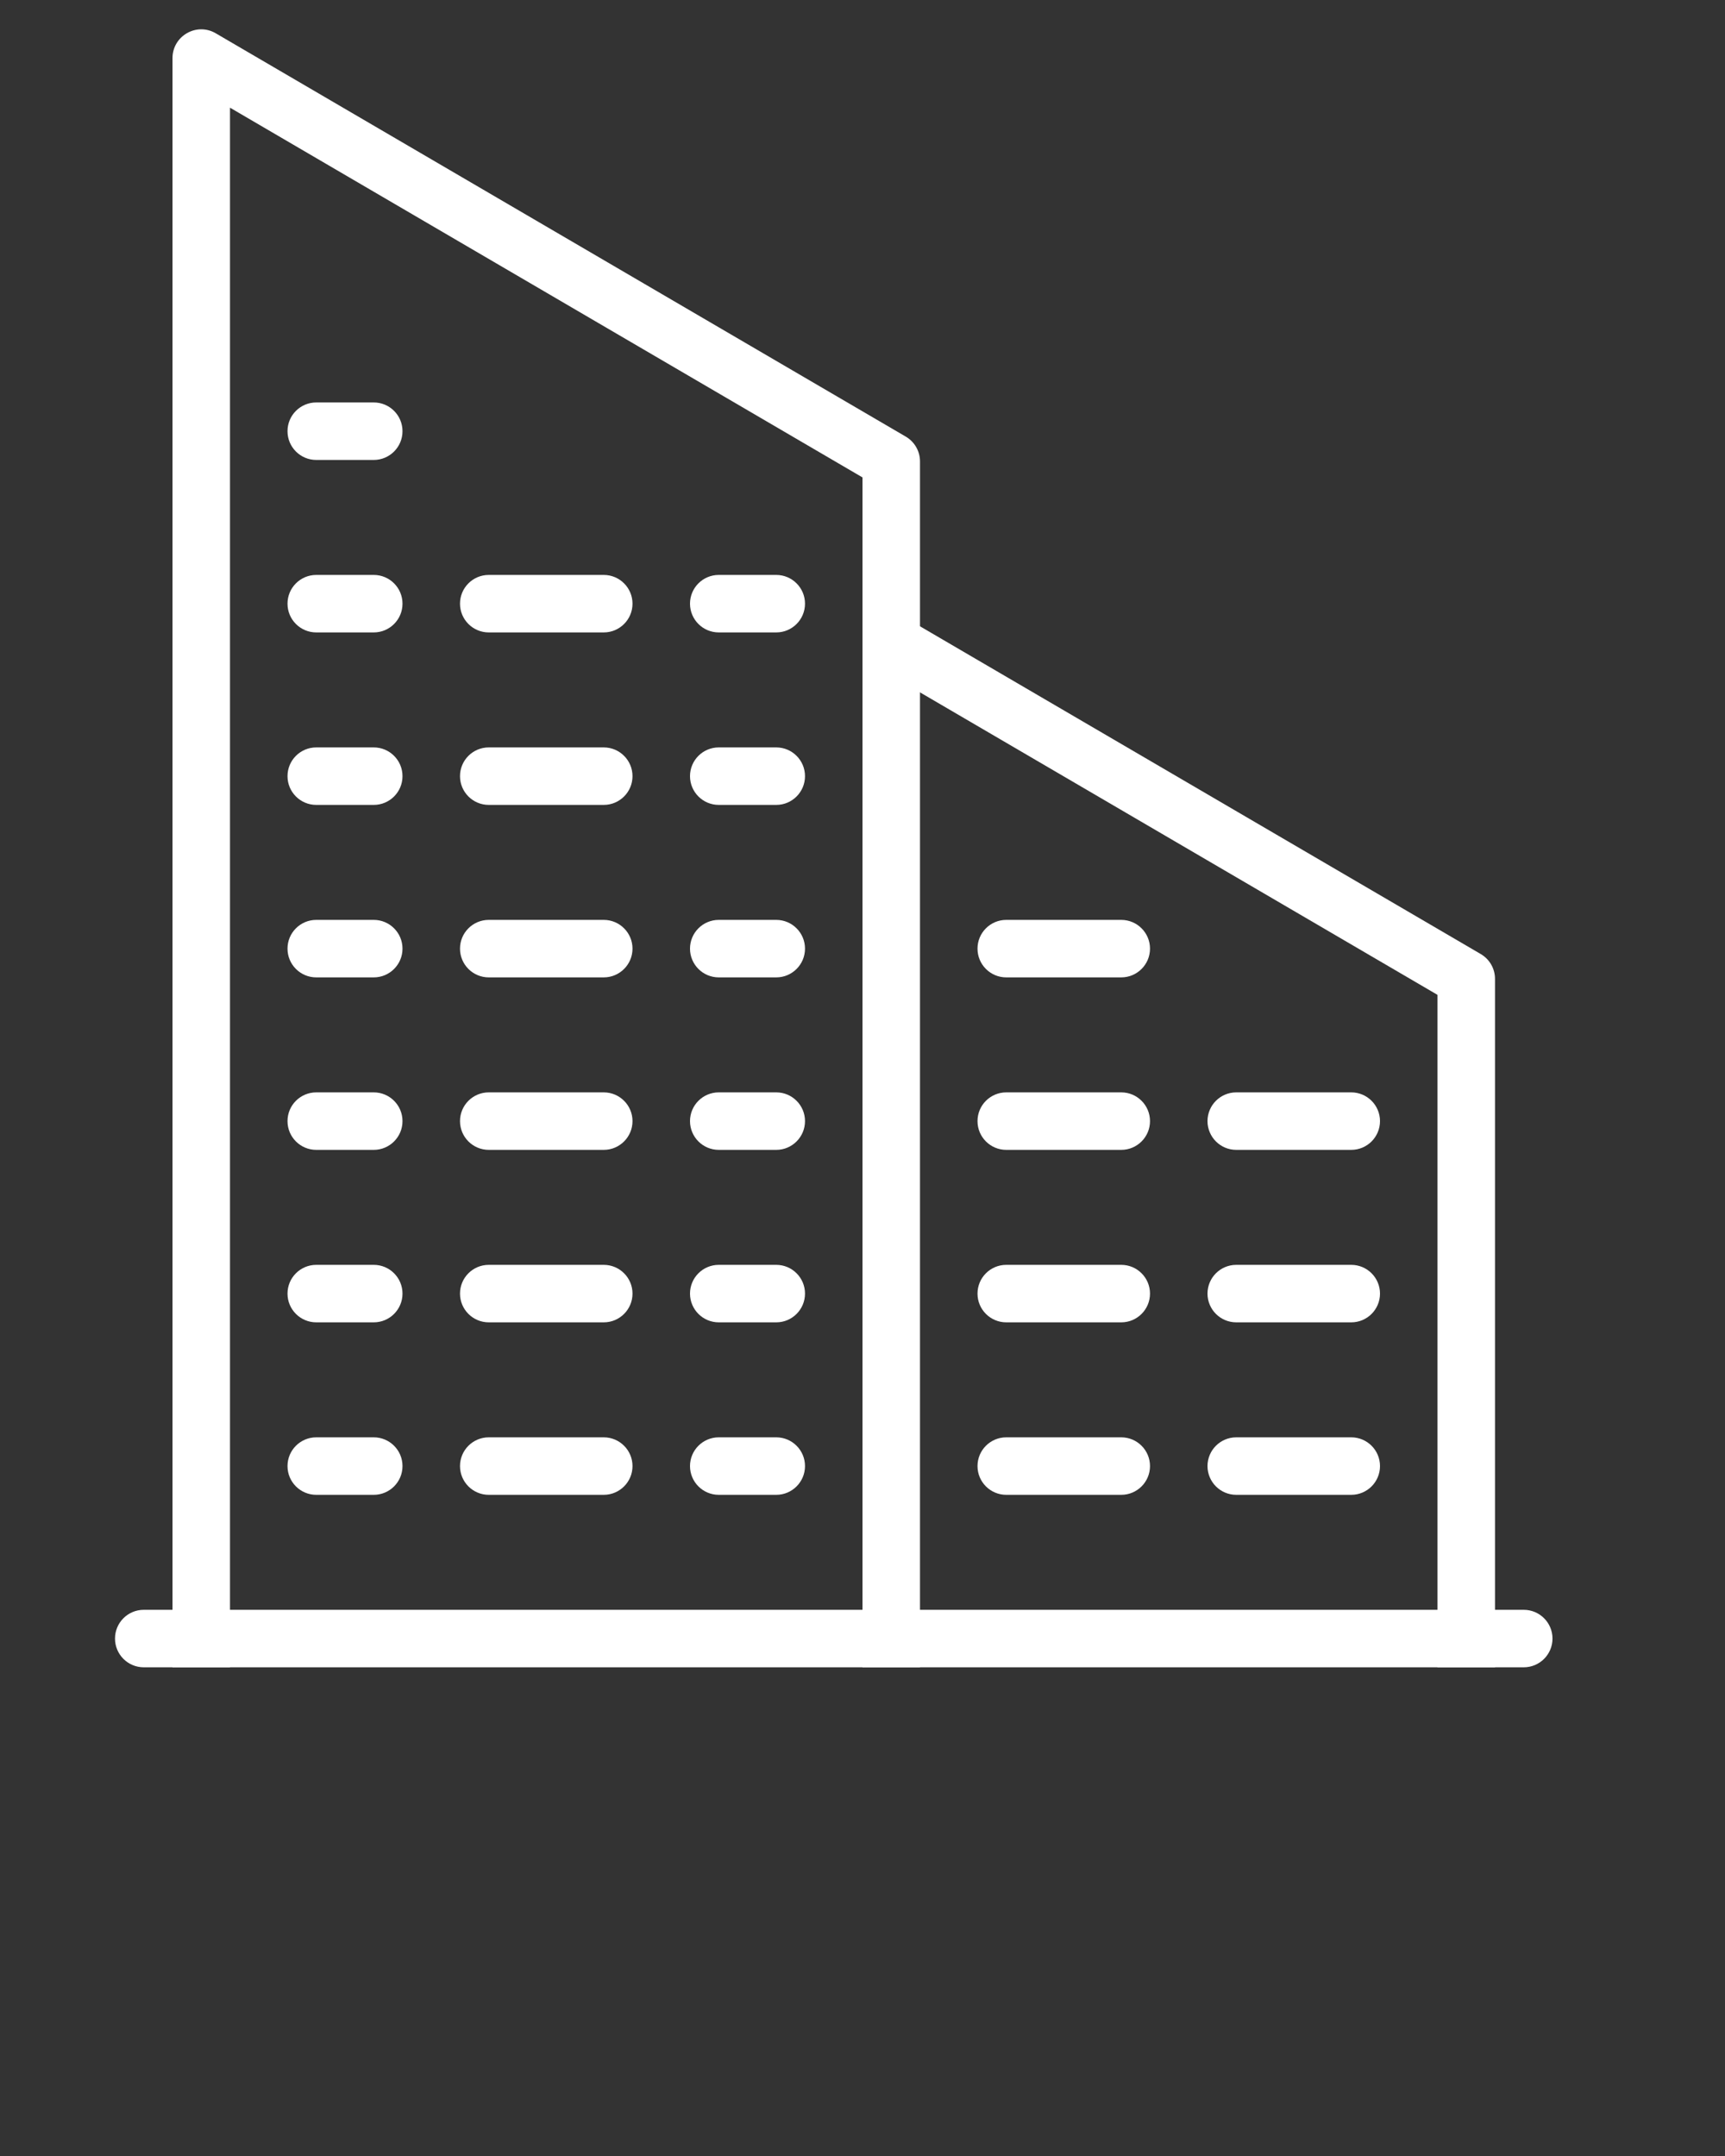 <svg xmlns="http://www.w3.org/2000/svg" xmlns:xlink="http://www.w3.org/1999/xlink" xmlns:sketch="http://www.bohemiancoding.com/sketch/ns" viewBox="0 0 30 37.5" version="1.1" x="0px" y="0px"><rect x="0" y="0" width="30" height="37.5" fill="#333333" stroke="none"/><title>building_015-company-house-office-school-tower</title><desc>Created with Sketch.</desc><g stroke="none" stroke-width="1" fill="none" fill-rule="evenodd" sketch:type="MSPage"><g sketch:type="MSArtboardGroup" transform="translate(-225, -90)" fill="#ffffff"><g sketch:type="MSLayerGroup" transform="translate(227, 90)"><path d="M24.5,29 C24.776,29 25,28.776 25,28.5 C25,28.224 24.776,28 24.5,28 L0.5,28 C0.224,28 0,28.224 0,28.5 C0,28.776 0.224,29 0.5,29 L24.5,29 Z" sketch:type="MSShapeGroup"/><path d="M4.5,26 C4.776,26 5,25.776 5,25.5 C5,25.224 4.776,25 4.5,25 L3.5,25 C3.224,25 3,25.224 3,25.5 C3,25.776 3.224,26 3.5,26 L4.5,26 Z" sketch:type="MSShapeGroup"/><path d="M4.5,23 C4.776,23 5,22.776 5,22.5 C5,22.224 4.776,22 4.5,22 L3.5,22 C3.224,22 3,22.224 3,22.5 C3,22.776 3.224,23 3.5,23 L4.5,23 Z" sketch:type="MSShapeGroup"/><path d="M4.5,20 C4.776,20 5,19.776 5,19.5 C5,19.224 4.776,19 4.5,19 L3.5,19 C3.224,19 3,19.224 3,19.5 C3,19.776 3.224,20 3.5,20 L4.5,20 Z" sketch:type="MSShapeGroup"/><path d="M4.5,17 C4.776,17 5,16.776 5,16.5 C5,16.224 4.776,16 4.5,16 L3.5,16 C3.224,16 3,16.224 3,16.5 C3,16.776 3.224,17 3.5,17 L4.5,17 Z" sketch:type="MSShapeGroup"/><path d="M4.5,14 C4.776,14 5,13.776 5,13.5 C5,13.224 4.776,13 4.5,13 L3.5,13 C3.224,13 3,13.224 3,13.5 C3,13.776 3.224,14 3.5,14 L4.5,14 Z" sketch:type="MSShapeGroup"/><path d="M4.5,11 C4.776,11 5,10.776 5,10.5 C5,10.224 4.776,10 4.5,10 L3.5,10 C3.224,10 3,10.224 3,10.5 C3,10.776 3.224,11 3.5,11 L4.5,11 Z" sketch:type="MSShapeGroup"/><path d="M8.5,11 C8.776,11 9,10.776 9,10.5 C9,10.224 8.776,10 8.5,10 L6.5,10 C6.224,10 6,10.224 6,10.5 C6,10.776 6.224,11 6.5,11 L8.5,11 Z" sketch:type="MSShapeGroup"/><path d="M8.5,14 C8.776,14 9,13.776 9,13.5 C9,13.224 8.776,13 8.5,13 L6.5,13 C6.224,13 6,13.224 6,13.5 C6,13.776 6.224,14 6.5,14 L8.5,14 Z" sketch:type="MSShapeGroup"/><path d="M8.5,17 C8.776,17 9,16.776 9,16.5 C9,16.224 8.776,16 8.5,16 L6.5,16 C6.224,16 6,16.224 6,16.5 C6,16.776 6.224,17 6.5,17 L8.5,17 Z" sketch:type="MSShapeGroup"/><path d="M8.5,20 C8.776,20 9,19.776 9,19.5 C9,19.224 8.776,19 8.5,19 L6.5,19 C6.224,19 6,19.224 6,19.5 C6,19.776 6.224,20 6.5,20 L8.5,20 Z" sketch:type="MSShapeGroup"/><path d="M8.5,23 C8.776,23 9,22.776 9,22.5 C9,22.224 8.776,22 8.5,22 L6.5,22 C6.224,22 6,22.224 6,22.5 C6,22.776 6.224,23 6.5,23 L8.5,23 Z" sketch:type="MSShapeGroup"/><path d="M8.5,26 C8.776,26 9,25.776 9,25.5 C9,25.224 8.776,25 8.5,25 L6.5,25 C6.224,25 6,25.224 6,25.5 C6,25.776 6.224,26 6.5,26 L8.5,26 Z" sketch:type="MSShapeGroup"/><path d="M21.5,20 C21.776,20 22,19.776 22,19.5 C22,19.224 21.776,19 21.5,19 L19.5,19 C19.224,19 19,19.224 19,19.5 C19,19.776 19.224,20 19.5,20 L21.5,20 Z" sketch:type="MSShapeGroup"/><path d="M21.5,23 C21.776,23 22,22.776 22,22.5 C22,22.224 21.776,22 21.5,22 L19.5,22 C19.224,22 19,22.224 19,22.5 C19,22.776 19.224,23 19.5,23 L21.5,23 Z" sketch:type="MSShapeGroup"/><path d="M21.5,26 C21.776,26 22,25.776 22,25.5 C22,25.224 21.776,25 21.5,25 L19.5,25 C19.224,25 19,25.224 19,25.5 C19,25.776 19.224,26 19.5,26 L21.5,26 Z" sketch:type="MSShapeGroup"/><path d="M17.5,17 C17.776,17 18,16.776 18,16.5 C18,16.224 17.776,16 17.5,16 L15.5,16 C15.224,16 15,16.224 15,16.5 C15,16.776 15.224,17 15.5,17 L17.5,17 Z" sketch:type="MSShapeGroup"/><path d="M17.5,20 C17.776,20 18,19.776 18,19.5 C18,19.224 17.776,19 17.5,19 L15.5,19 C15.224,19 15,19.224 15,19.5 C15,19.776 15.224,20 15.5,20 L17.5,20 Z" sketch:type="MSShapeGroup"/><path d="M17.5,23 C17.776,23 18,22.776 18,22.5 C18,22.224 17.776,22 17.5,22 L15.5,22 C15.224,22 15,22.224 15,22.5 C15,22.776 15.224,23 15.5,23 L17.5,23 Z" sketch:type="MSShapeGroup"/><path d="M17.5,26 C17.776,26 18,25.776 18,25.5 C18,25.224 17.776,25 17.5,25 L15.5,25 C15.224,25 15,25.224 15,25.5 C15,25.776 15.224,26 15.5,26 L17.5,26 Z" sketch:type="MSShapeGroup"/><path d="M4.5,8 C4.776,8 5,7.776 5,7.5 C5,7.224 4.776,7 4.5,7 L3.5,7 C3.224,7 3,7.224 3,7.5 C3,7.776 3.224,8 3.5,8 L4.5,8 Z" sketch:type="MSShapeGroup"/><path d="M11.5,26 C11.776,26 12,25.776 12,25.5 C12,25.224 11.776,25 11.5,25 L10.5,25 C10.224,25 10,25.224 10,25.5 C10,25.776 10.224,26 10.5,26 L11.5,26 Z" sketch:type="MSShapeGroup"/><path d="M11.5,23 C11.776,23 12,22.776 12,22.5 C12,22.224 11.776,22 11.5,22 L10.5,22 C10.224,22 10,22.224 10,22.5 C10,22.776 10.224,23 10.5,23 L11.5,23 Z" sketch:type="MSShapeGroup"/><path d="M11.5,20 C11.776,20 12,19.776 12,19.5 C12,19.224 11.776,19 11.5,19 L10.5,19 C10.224,19 10,19.224 10,19.5 C10,19.776 10.224,20 10.5,20 L11.5,20 Z" sketch:type="MSShapeGroup"/><path d="M11.5,17 C11.776,17 12,16.776 12,16.5 C12,16.224 11.776,16 11.5,16 L10.5,16 C10.224,16 10,16.224 10,16.5 C10,16.776 10.224,17 10.5,17 L11.5,17 Z" sketch:type="MSShapeGroup"/><path d="M11.5,14 C11.776,14 12,13.776 12,13.5 C12,13.224 11.776,13 11.5,13 L10.5,13 C10.224,13 10,13.224 10,13.5 C10,13.776 10.224,14 10.5,14 L11.5,14 Z" sketch:type="MSShapeGroup"/><path d="M11.5,11 C11.776,11 12,10.776 12,10.5 C12,10.224 11.776,10 11.5,10 L10.5,10 C10.224,10 10,10.224 10,10.5 C10,10.776 10.224,11 10.5,11 L11.5,11 Z" sketch:type="MSShapeGroup"/><path d="M14,8.026 C14,7.848 13.906,7.684 13.752,7.594 L1.752,0.579 C1.419,0.384 1,0.625 1,1.011 L1,29 L2,29 L2,1.873 L13,8.304 L13,29 L14,29 L14,8.026 Z" sketch:type="MSShapeGroup"/><path d="M23.752,16.594 C23.906,16.684 24,16.848 24,17.026 L24,29 L23,29 L23,17.304 L13,11.458 L13,10.309 L23.752,16.594 Z" sketch:type="MSShapeGroup"/></g></g></g></svg>